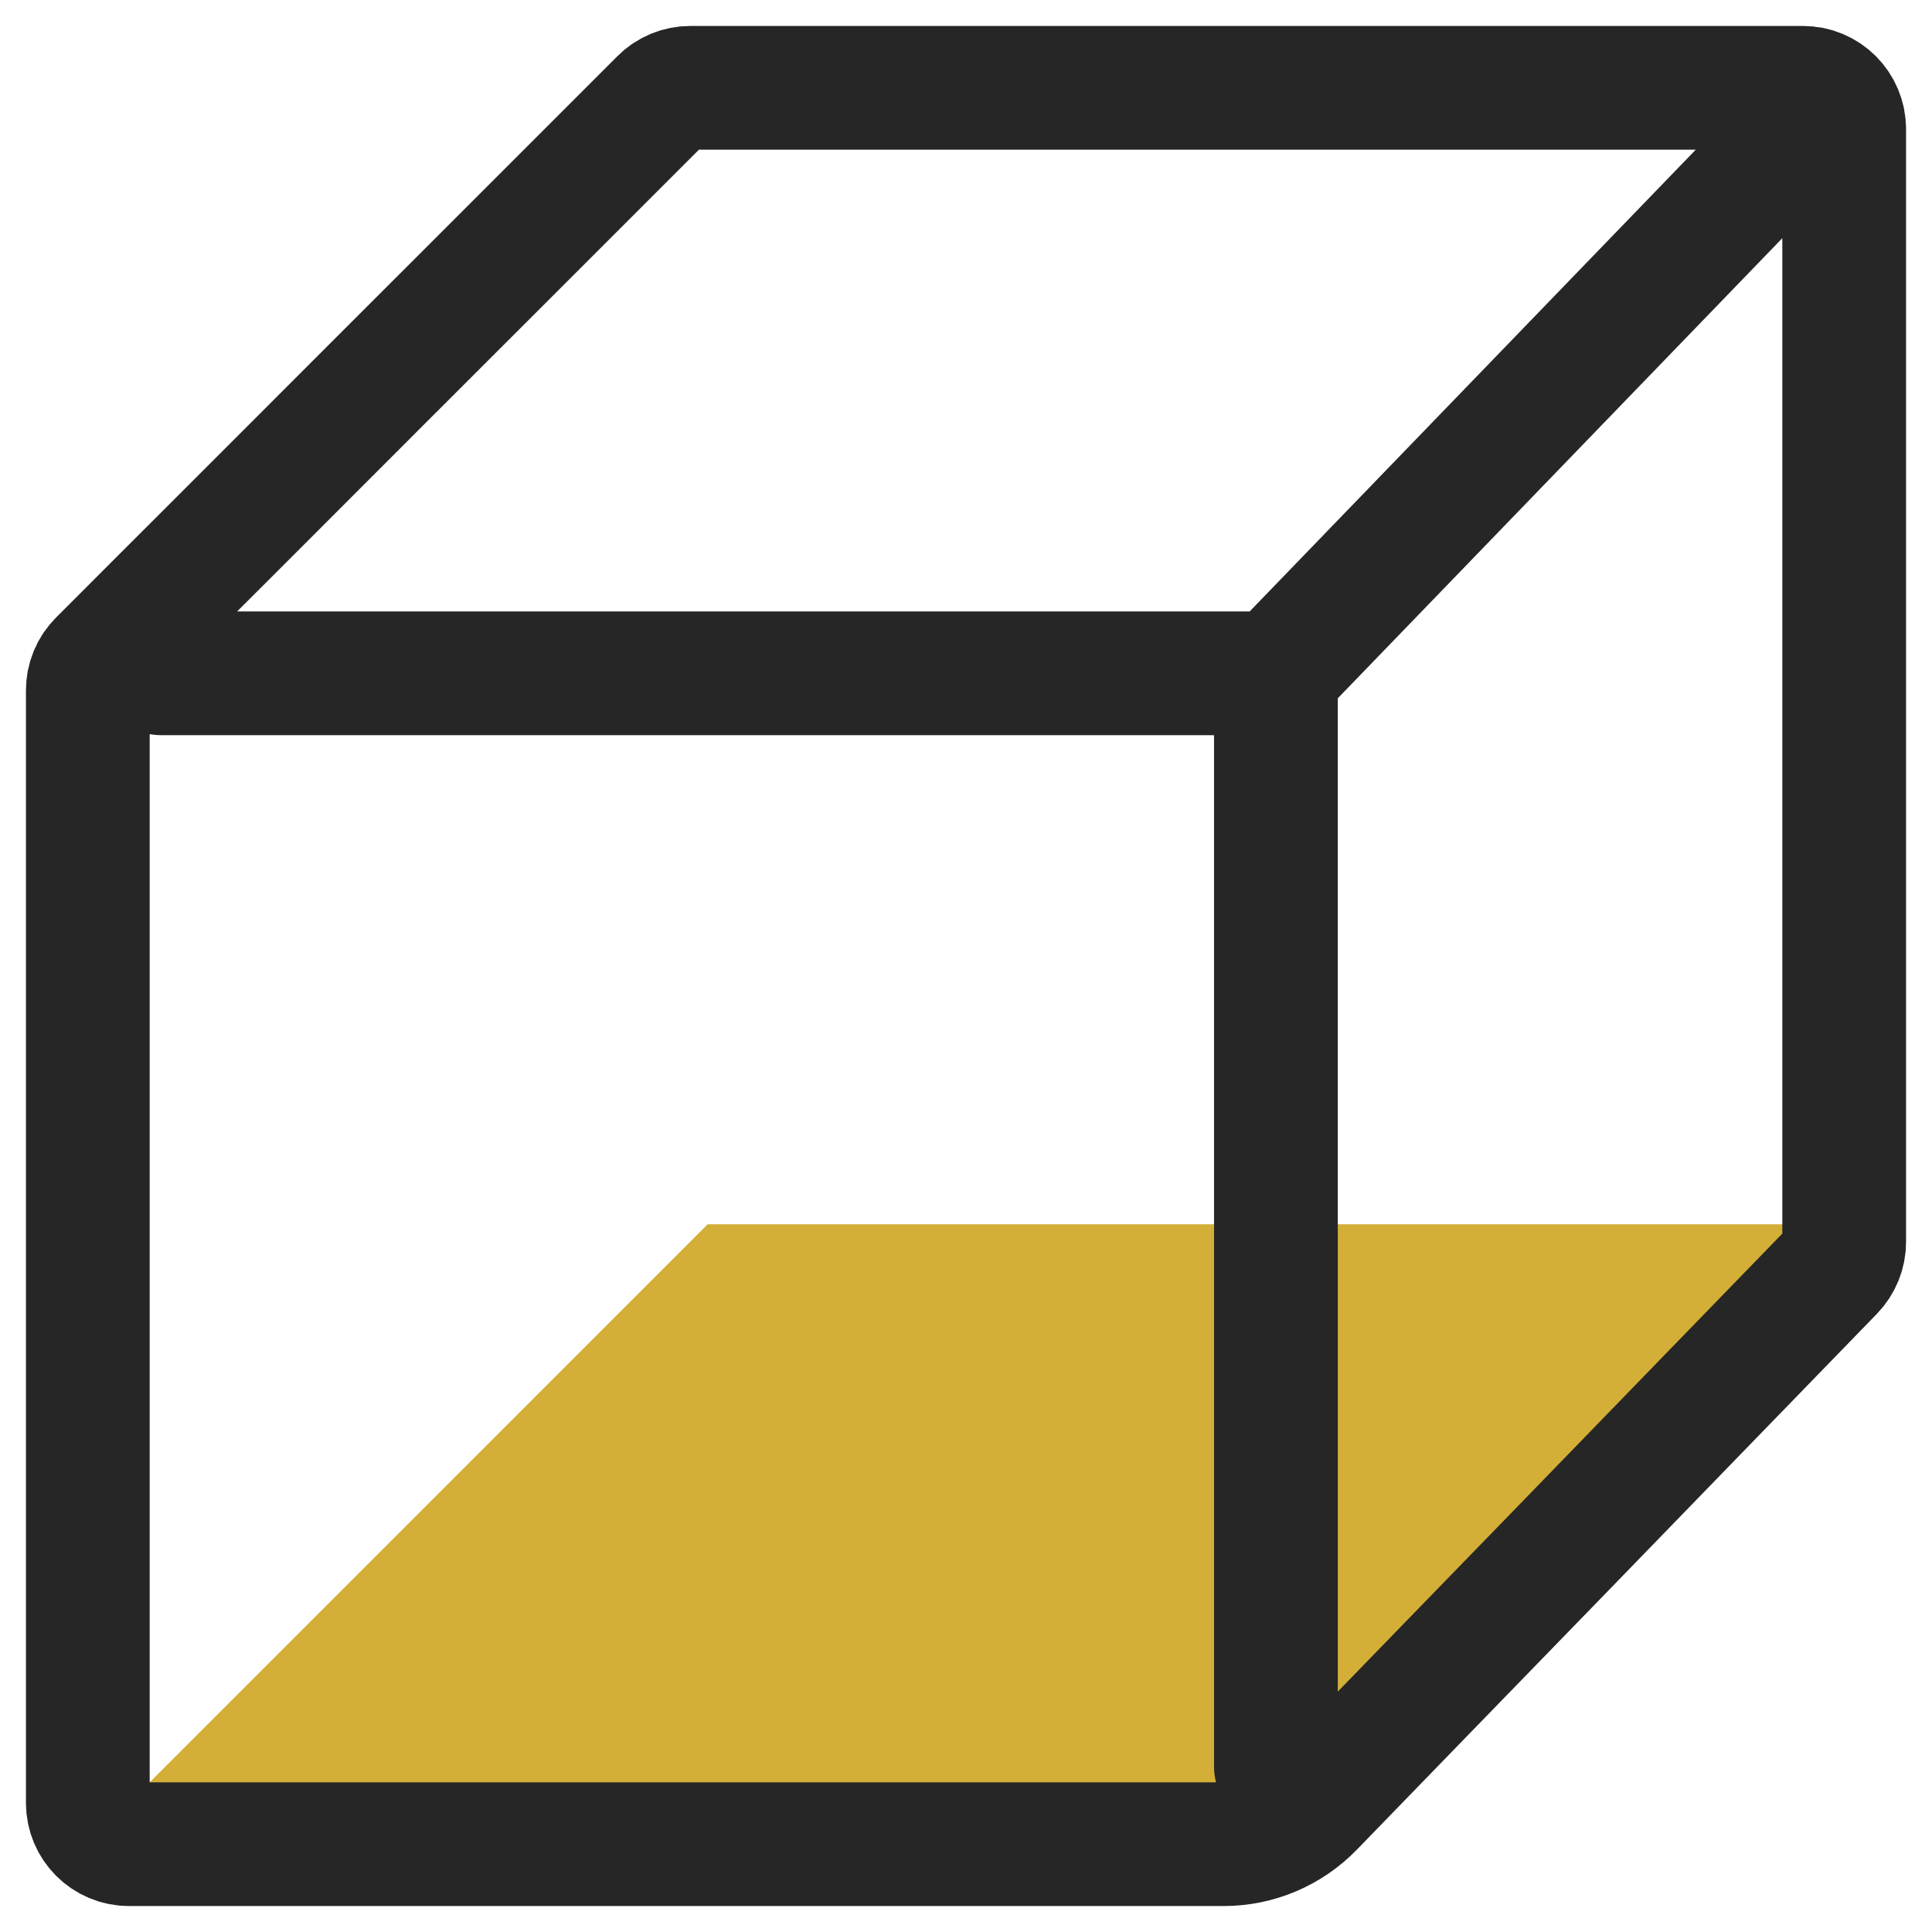 <svg width="22" height="22" viewBox="0 0 22 22" fill="none" xmlns="http://www.w3.org/2000/svg">
<path d="M8.058 13.941H20.705L14.529 20.706H1.294L8.058 13.941Z" fill="#D4AF37"/>
<path d="M14.529 7.667H1.833M14.529 7.667L20.118 1.882M14.529 7.667V20.118M4.333 4.333L2.667 6L1.833 6.833L1.138 7.529C1.049 7.617 1 7.737 1 7.861V9.333V11V14.333V17.667V19.333V20.53C1 20.79 1.21 21 1.47 21H2.691H4.382H7.765H11.147H12.838H13.933C14.314 21 14.679 20.846 14.945 20.572L16.147 19.333L17.765 17.667L19.382 16L20.867 14.47C20.952 14.382 21 14.265 21 14.143V11V7.667V4.333V2.667V1.47C21 1.21 20.79 1 20.53 1H19.333H17.667H14.333H11H9.333H7.861C7.737 1 7.617 1.049 7.529 1.138L6 2.667L4.333 4.333Z" stroke="#262626" stroke-width="1.409" stroke-linecap="round"/>
</svg>
